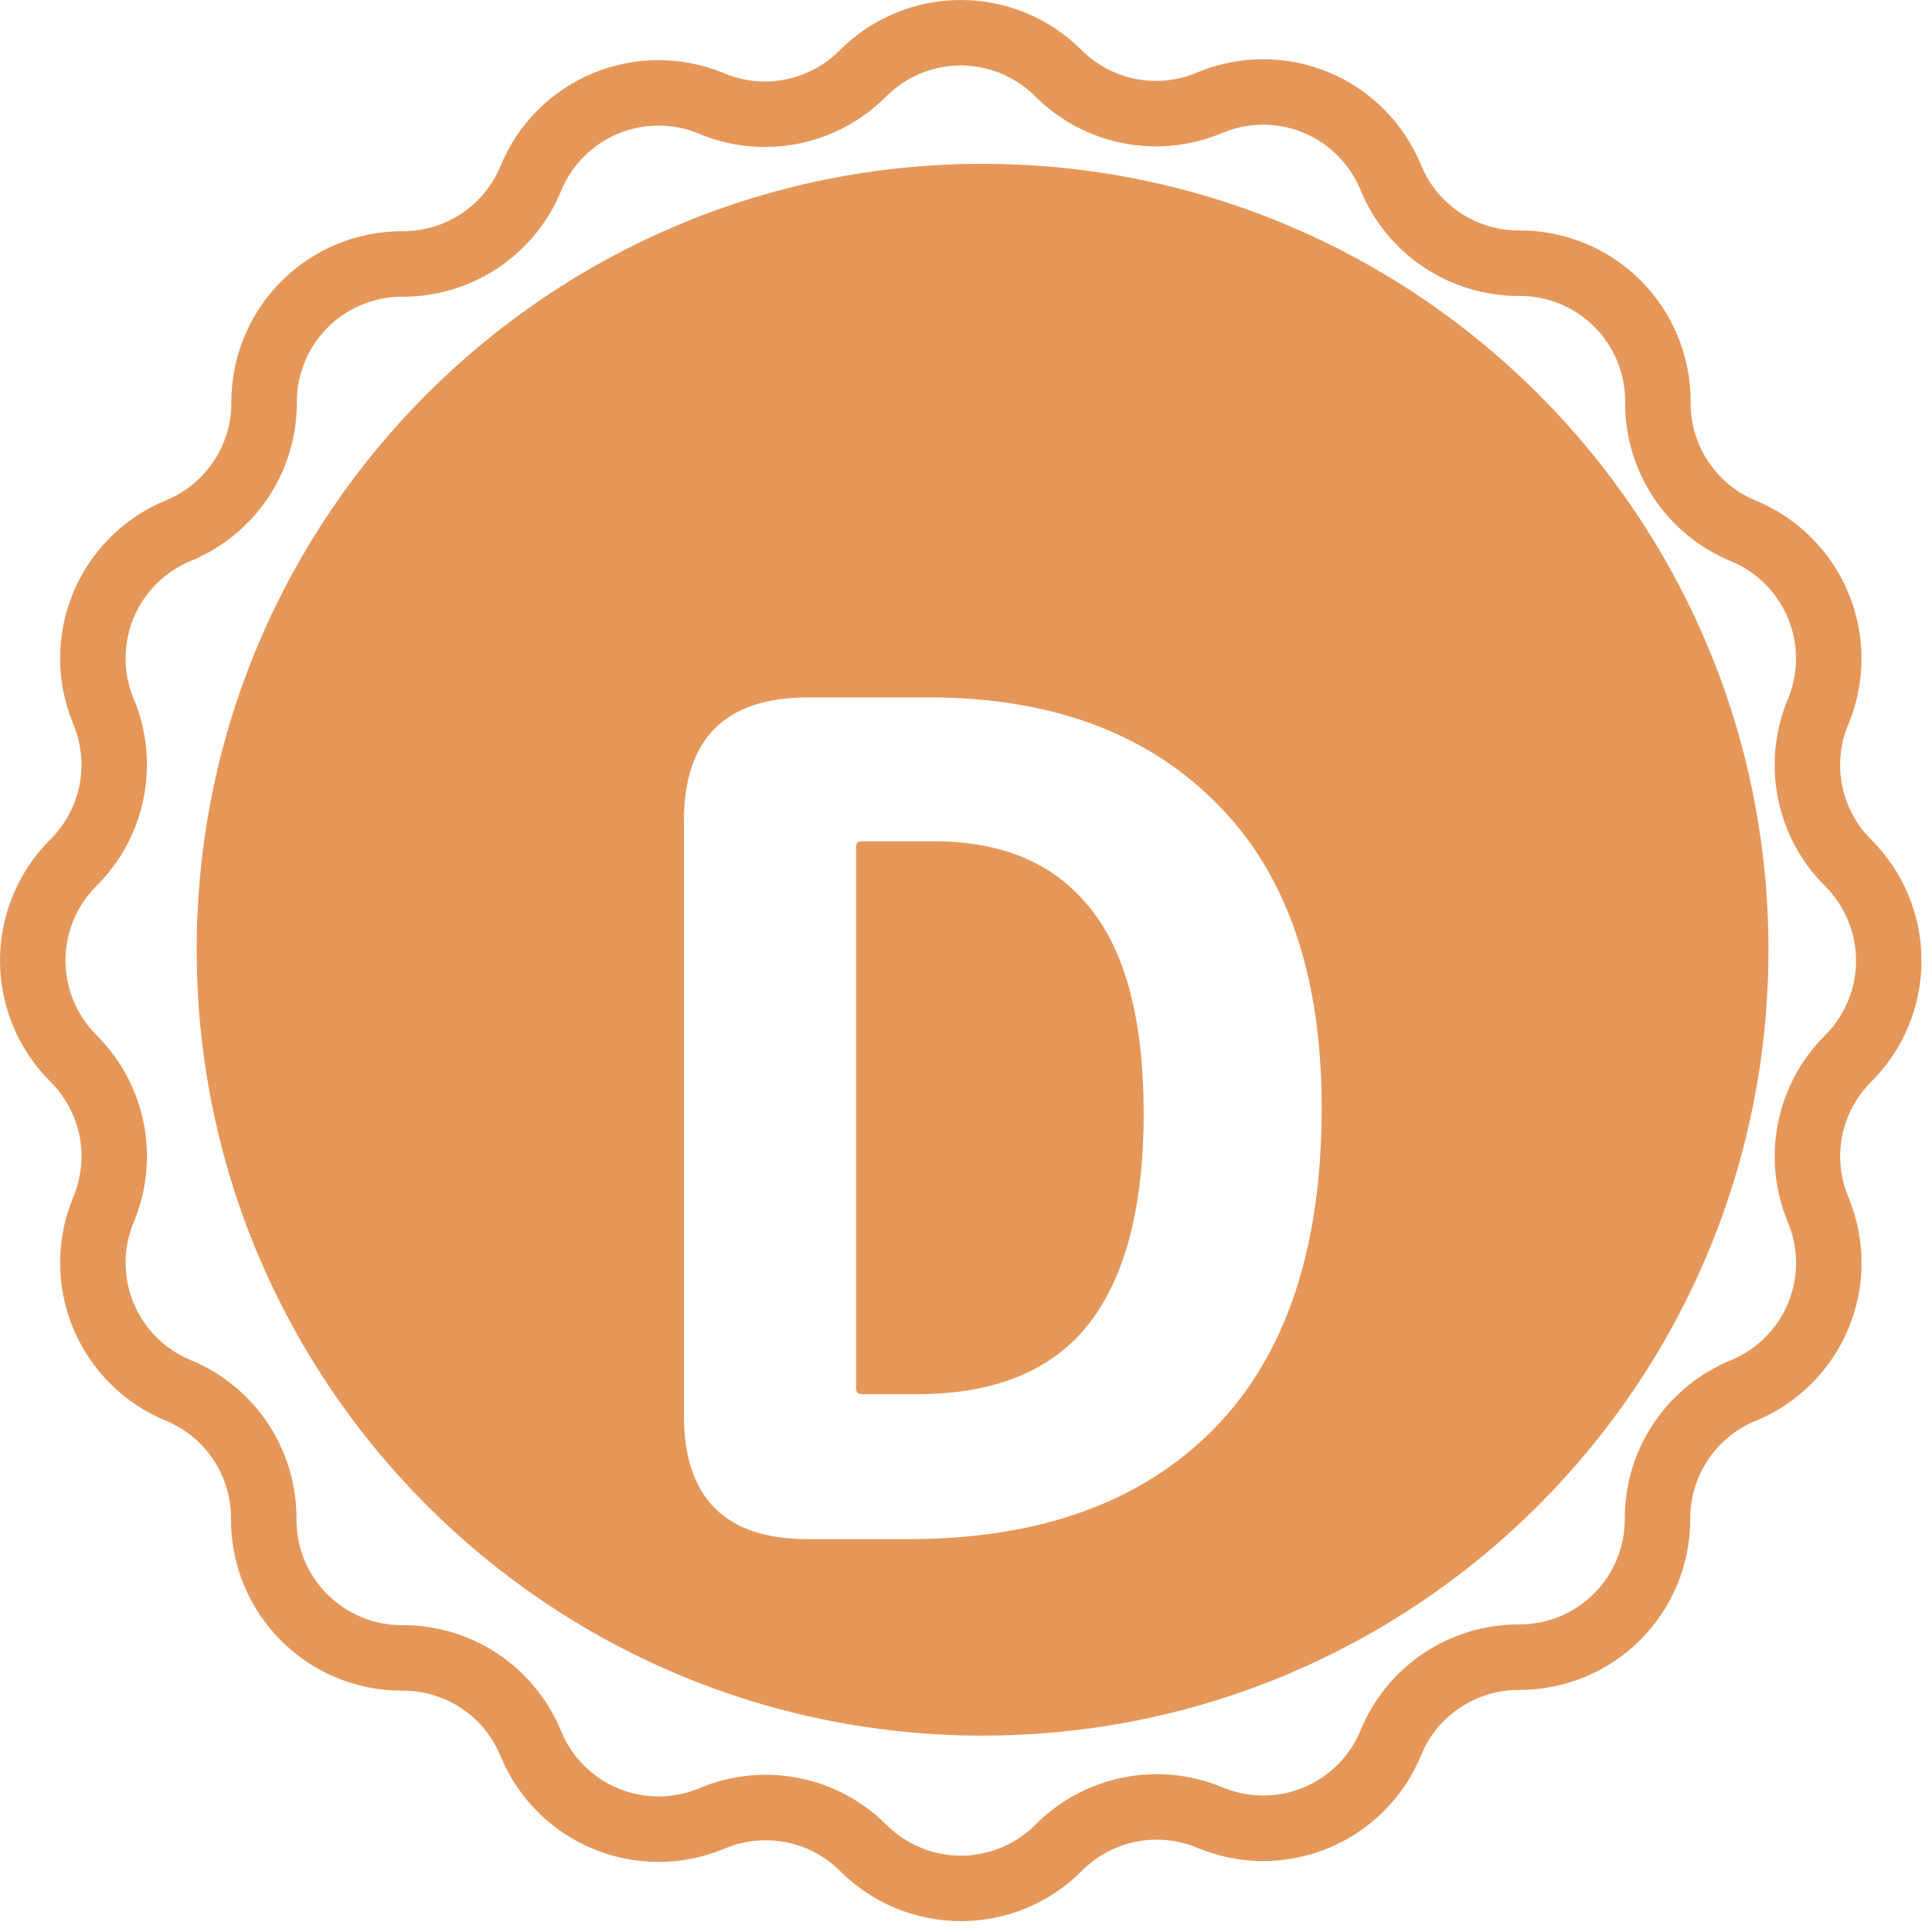 <svg width="59" height="59" viewBox="0 0 59 59" fill="none" xmlns="http://www.w3.org/2000/svg">
<path d="M56.449 26.361L56.429 26.341C55.84 25.752 55.438 25.001 55.276 24.183C55.113 23.366 55.197 22.518 55.516 21.748L55.527 21.723C55.955 20.69 55.954 19.529 55.526 18.497C55.098 17.464 54.278 16.643 53.245 16.215L53.229 16.209C52.458 15.889 51.8 15.348 51.337 14.653C50.874 13.959 50.628 13.143 50.629 12.309V12.252C50.629 11.699 50.52 11.15 50.308 10.639C50.096 10.127 49.785 9.662 49.394 9.271C49.002 8.88 48.537 8.569 48.025 8.357C47.513 8.146 46.965 8.037 46.411 8.037H46.379C45.545 8.039 44.729 7.792 44.035 7.329C43.34 6.867 42.799 6.208 42.479 5.438L42.469 5.412C42.257 4.9 41.947 4.435 41.555 4.043C41.164 3.651 40.699 3.341 40.187 3.129C39.675 2.917 39.127 2.808 38.573 2.808C38.019 2.809 37.471 2.918 36.959 3.13L36.92 3.147C36.149 3.468 35.3 3.552 34.481 3.39C33.663 3.227 32.91 2.825 32.32 2.235V2.235C31.929 1.843 31.464 1.533 30.953 1.321C30.442 1.109 29.893 1 29.34 1C28.787 1 28.239 1.109 27.727 1.321C27.216 1.533 26.751 1.843 26.36 2.235L26.34 2.253C25.751 2.843 25 3.245 24.182 3.408C23.365 3.57 22.517 3.487 21.747 3.167L21.721 3.156C20.688 2.729 19.528 2.729 18.495 3.157C17.462 3.585 16.642 4.406 16.214 5.438L16.205 5.461C15.885 6.231 15.345 6.888 14.653 7.351C13.96 7.813 13.146 8.061 12.313 8.061H12.277C11.16 8.062 10.089 8.506 9.299 9.296C8.509 10.086 8.065 11.157 8.065 12.274V12.305C8.065 13.138 7.818 13.952 7.355 14.645C6.892 15.337 6.235 15.877 5.465 16.197L5.433 16.21C4.402 16.639 3.583 17.458 3.156 18.489C2.729 19.52 2.728 20.679 3.154 21.71L3.167 21.741C3.486 22.512 3.569 23.359 3.406 24.176C3.243 24.993 2.842 25.744 2.253 26.334L2.234 26.352C1.444 27.143 1 28.215 1 29.332C1 30.45 1.444 31.522 2.234 32.312L2.253 32.333C2.843 32.922 3.244 33.673 3.407 34.49C3.57 35.308 3.486 36.155 3.167 36.925L3.156 36.952C2.729 37.984 2.729 39.144 3.157 40.177C3.584 41.209 4.405 42.03 5.437 42.458L5.454 42.465C6.224 42.784 6.882 43.324 7.345 44.017C7.808 44.71 8.054 45.525 8.054 46.358V46.414C8.054 46.968 8.163 47.517 8.375 48.028C8.587 48.54 8.898 49.005 9.29 49.396C9.681 49.788 10.146 50.098 10.658 50.31C11.17 50.522 11.718 50.631 12.272 50.63H12.304C13.139 50.629 13.955 50.875 14.649 51.338C15.343 51.801 15.885 52.46 16.204 53.23L16.214 53.257C16.426 53.768 16.737 54.233 17.128 54.625C17.52 55.017 17.985 55.328 18.497 55.539C19.009 55.751 19.557 55.86 20.111 55.86C20.665 55.859 21.213 55.75 21.725 55.538L21.764 55.522C22.535 55.201 23.384 55.117 24.203 55.279C25.022 55.441 25.774 55.843 26.364 56.434C26.755 56.825 27.22 57.136 27.731 57.347C28.243 57.559 28.791 57.668 29.344 57.668C29.898 57.668 30.446 57.559 30.957 57.347C31.468 57.136 31.933 56.825 32.324 56.434L32.344 56.414C32.934 55.825 33.684 55.424 34.502 55.261C35.319 55.098 36.167 55.182 36.937 55.501L36.963 55.511C37.474 55.723 38.023 55.833 38.576 55.833C39.13 55.833 39.678 55.724 40.189 55.512C40.7 55.3 41.165 54.989 41.557 54.598C41.948 54.207 42.258 53.742 42.47 53.23L42.479 53.208C42.798 52.438 43.338 51.78 44.031 51.318C44.724 50.855 45.538 50.608 46.371 50.608H46.407C47.524 50.607 48.595 50.163 49.385 49.373C50.174 48.583 50.618 47.511 50.618 46.395V46.364C50.618 45.531 50.865 44.717 51.328 44.024C51.791 43.332 52.449 42.792 53.218 42.472L53.251 42.459C54.282 42.03 55.1 41.211 55.528 40.18C55.955 39.148 55.955 37.99 55.529 36.959L55.516 36.926C55.197 36.157 55.114 35.309 55.277 34.492C55.44 33.675 55.841 32.925 56.43 32.335L56.449 32.316C57.237 31.525 57.68 30.455 57.68 29.338C57.68 28.222 57.237 27.152 56.449 26.361V26.361Z" stroke="#E5975A" stroke-width="2"/>
<path d="M30.006 53.003C43.261 53.003 54.006 42.258 54.006 29.003C54.006 15.749 43.261 5.003 30.006 5.003C16.751 5.003 6.006 15.749 6.006 29.003C6.006 42.258 16.751 53.003 30.006 53.003Z" fill="#E5975A"/>
<g filter="url(#filter0_d)">
<path d="M40.362 30.827C40.362 35.147 39.258 38.423 37.05 40.655C34.842 42.887 31.734 44.003 27.726 44.003H24.666C22.146 44.003 20.886 42.743 20.886 40.223V22.079C20.886 19.559 22.146 18.299 24.666 18.299H28.374C32.07 18.299 34.986 19.367 37.122 21.503C39.282 23.639 40.362 26.747 40.362 30.827ZM34.926 31.007C34.926 28.151 34.374 26.051 33.27 24.707C32.19 23.363 30.606 22.691 28.518 22.691H26.322C26.202 22.691 26.142 22.751 26.142 22.871V39.395C26.142 39.515 26.202 39.575 26.322 39.575H28.014C30.366 39.575 32.106 38.867 33.234 37.451C34.362 36.011 34.926 33.863 34.926 31.007Z" fill="white"/>
</g>
<defs>
<filter id="filter0_d" x="14.886" y="15.299" width="31.476" height="37.704" filterUnits="userSpaceOnUse" color-interpolation-filters="sRGB">
<feFlood flood-opacity="0" result="BackgroundImageFix"/>
<feColorMatrix in="SourceAlpha" type="matrix" values="0 0 0 0 0 0 0 0 0 0 0 0 0 0 0 0 0 0 127 0" result="hardAlpha"/>
<feOffset dy="3"/>
<feGaussianBlur stdDeviation="3"/>
<feColorMatrix type="matrix" values="0 0 0 0 0 0 0 0 0 0 0 0 0 0 0 0 0 0 0.161 0"/>
<feBlend mode="normal" in2="BackgroundImageFix" result="effect1_dropShadow"/>
<feBlend mode="normal" in="SourceGraphic" in2="effect1_dropShadow" result="shape"/>
</filter>
</defs>
</svg>
